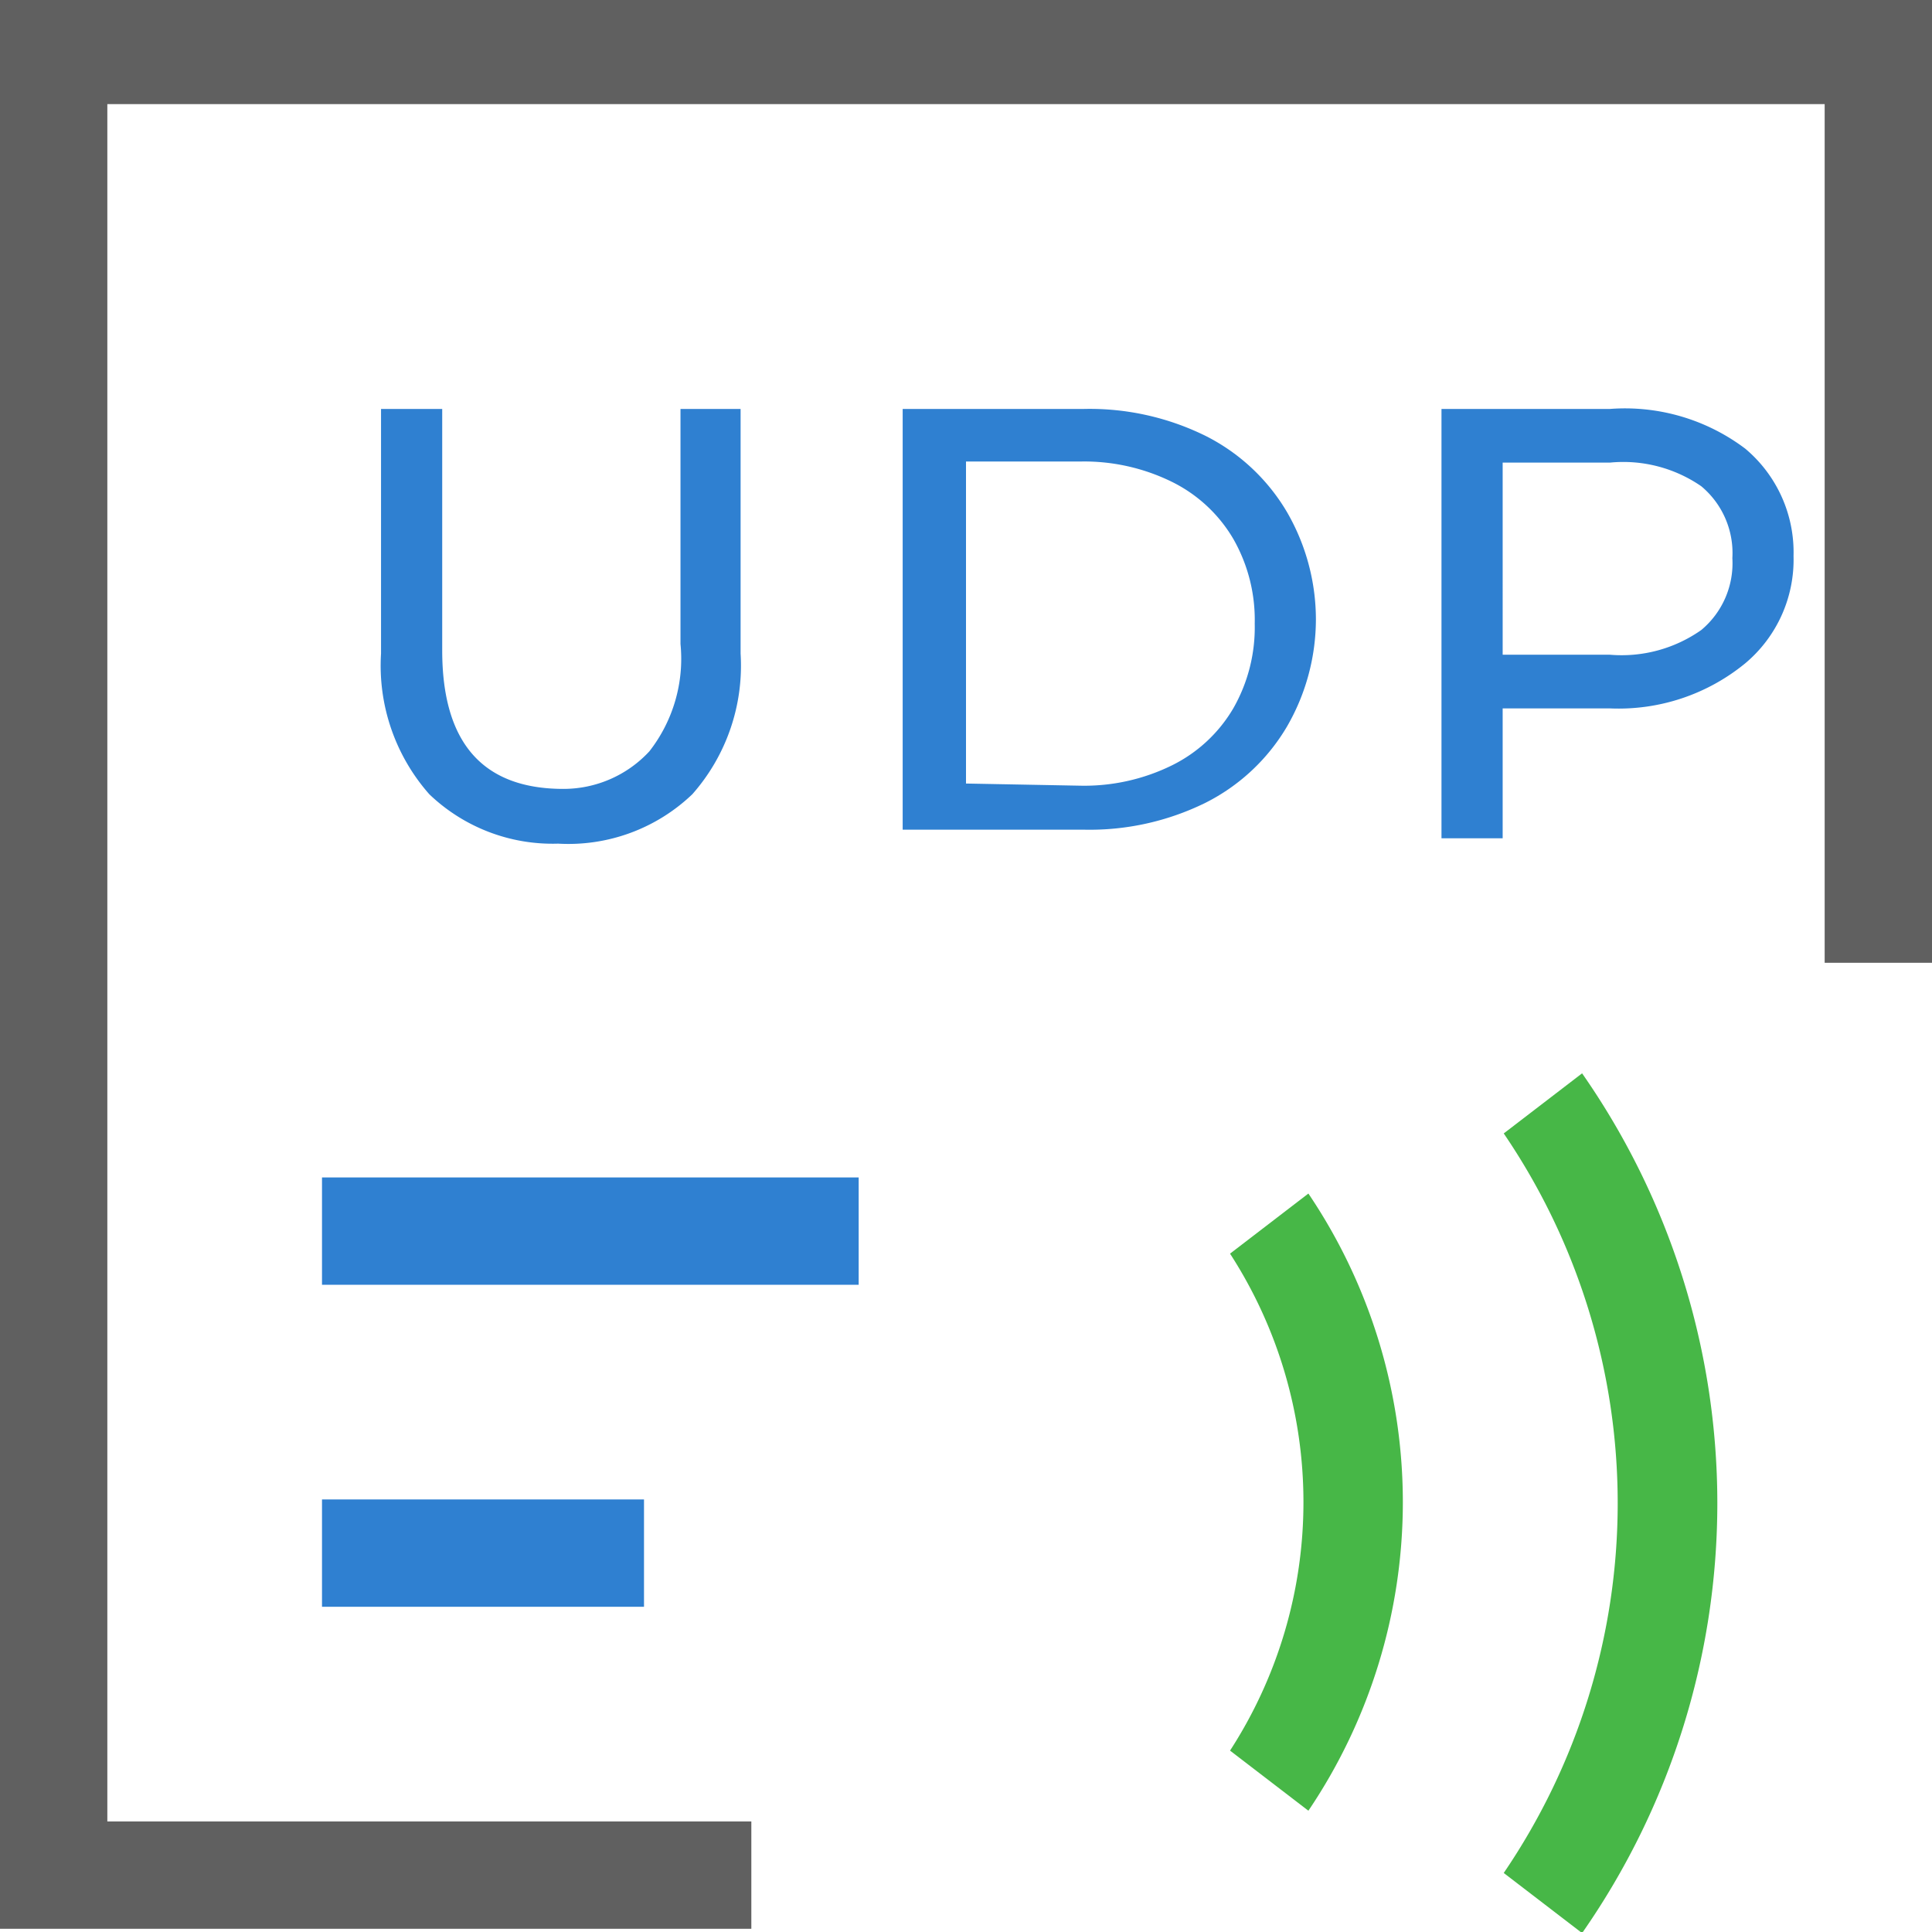 <svg id="Layer_1" data-name="Layer 1" xmlns="http://www.w3.org/2000/svg" viewBox="0 0 18 18"><defs><style>.cls-1{fill:#606060;}.cls-2{fill:#2f80d1;}.cls-3{fill:#47b747;}</style></defs><title>Icon_</title><polygon class="cls-1" points="0 -0.03 0 17.97 7 17.97 7 16.97 1 16.97 1 0.97 17 0.97 17 7.97 17 8.9 17 8.97 18 8.97 18 8.9 18 7.97 18 -0.03 0 -0.03"/><path class="cls-2" d="M4,7.4a1.81,1.81,0,0,1-.45-1.31V3.81h.57V6.06q0,1.29,1.13,1.29A1.09,1.09,0,0,0,6.05,7a1.4,1.4,0,0,0,.29-1V3.81H6.9V6.09A1.81,1.81,0,0,1,6.45,7.4a1.67,1.67,0,0,1-1.25.46A1.66,1.66,0,0,1,4,7.4Z"/><path class="cls-2" d="M8.41,3.81H10.1a2.44,2.44,0,0,1,1.13.25,1.84,1.84,0,0,1,.76.71,2,2,0,0,1,.27,1,2,2,0,0,1-.27,1,1.84,1.84,0,0,1-.76.71,2.44,2.44,0,0,1-1.13.25H8.41Zm1.65,3.51a1.85,1.85,0,0,0,.86-.19,1.36,1.36,0,0,0,.57-.53,1.52,1.52,0,0,0,.2-.79,1.52,1.52,0,0,0-.2-.79,1.36,1.36,0,0,0-.57-.53,1.85,1.85,0,0,0-.86-.19H9v3Z"/><path class="cls-2" d="M16.26,4.18a1.26,1.26,0,0,1,.45,1,1.26,1.26,0,0,1-.45,1A1.86,1.86,0,0,1,15,6.6h-1V7.81h-.57v-4H15A1.86,1.86,0,0,1,16.26,4.18Zm-.41,1.69a.81.81,0,0,0,.29-.67.81.81,0,0,0-.29-.67A1.28,1.28,0,0,0,15,4.31h-1V6.1h1A1.29,1.29,0,0,0,15.85,5.87Z"/><path class="cls-3" d="M16,14a7,7,0,0,0-1.26-4l-.73.56a6.12,6.12,0,0,1,0,6.89l.73.56A7,7,0,0,0,16,14Z"/><path class="cls-3" d="M13.07,14a5.14,5.14,0,0,0-.88-2.88l-.73.56a4.26,4.26,0,0,1,0,4.63l.73.56A5.14,5.14,0,0,0,13.07,14Z"/><rect class="cls-2" x="3" y="13.97" width="3" height="1"/><rect class="cls-2" x="3" y="10.97" width="5" height="1"/></svg>
